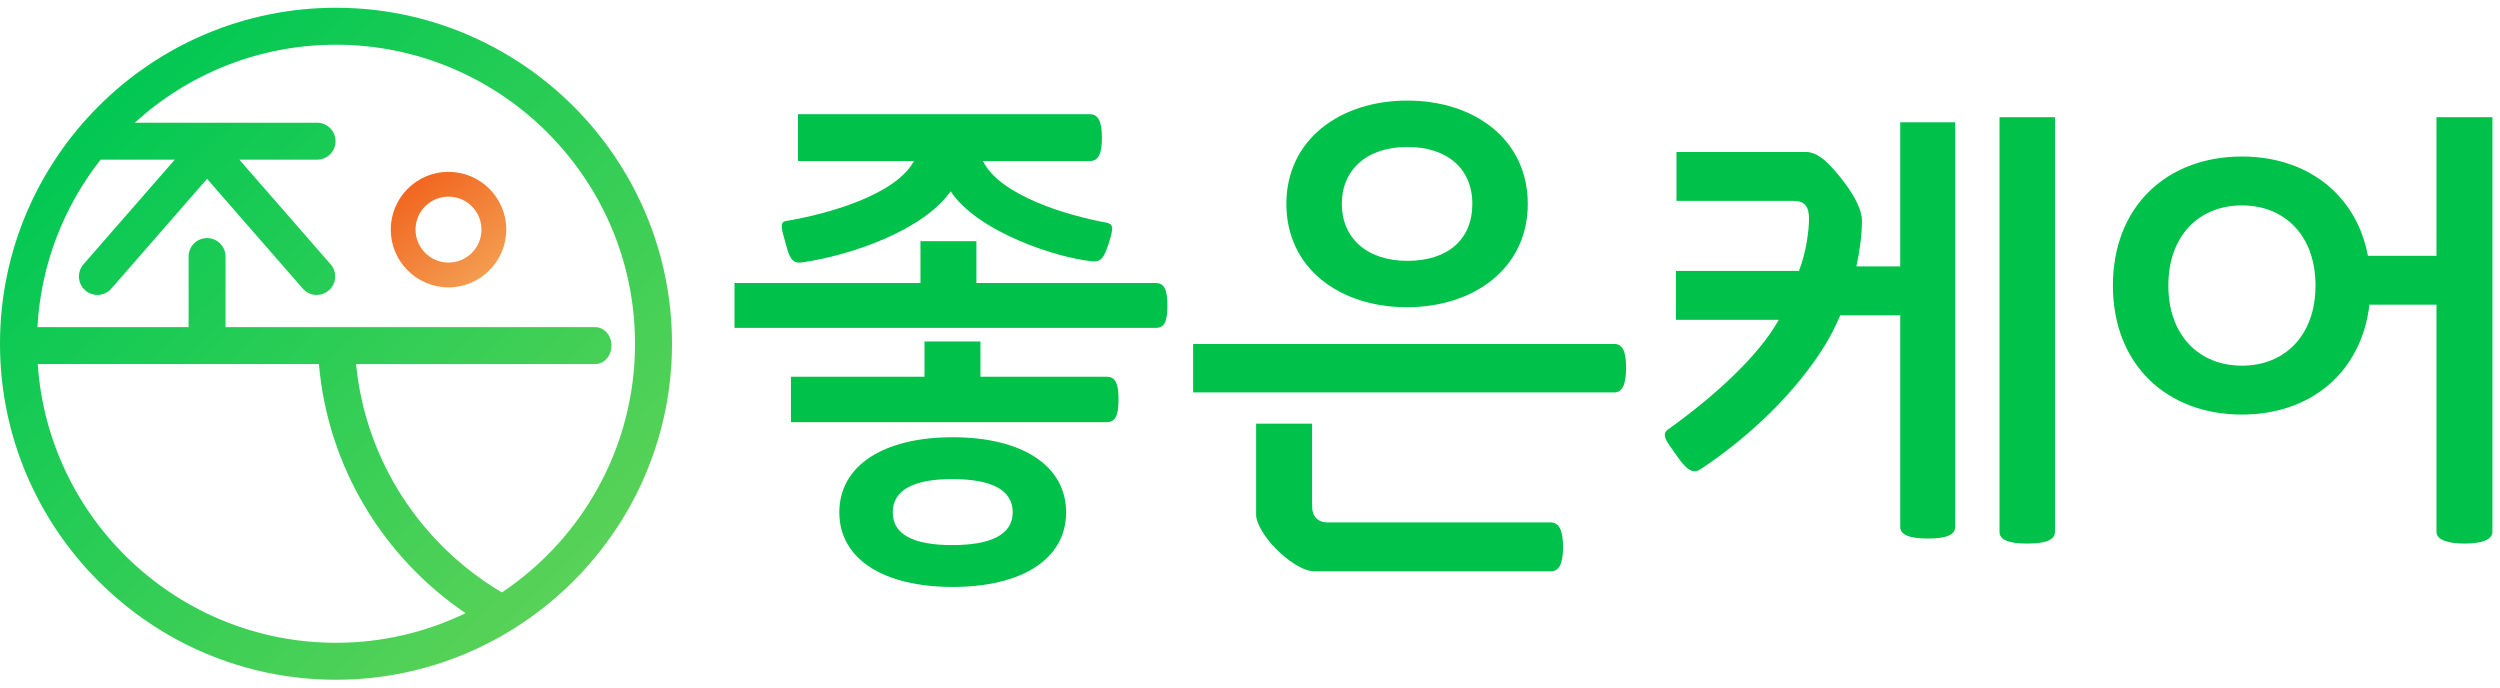 <svg width="160" height="44" viewBox="0 0 160 44" fill="none" xmlns="http://www.w3.org/2000/svg">
<path d="M28.705 18.391C30.743 18.391 32.401 16.733 32.401 14.694C32.401 12.655 30.743 10.998 28.705 10.998C26.666 10.998 25.008 12.655 25.008 14.694C25.008 16.733 26.666 18.391 28.705 18.391ZM28.705 12.584C29.868 12.584 30.815 13.53 30.815 14.694C30.815 15.858 29.869 16.805 28.705 16.805C27.54 16.805 26.594 15.858 26.594 14.694C26.594 13.53 27.54 12.584 28.705 12.584Z" fill="url(#paint0_linear_2784_674)"/>
<path d="M33.431 4.119C32.664 3.605 31.861 3.141 31.029 2.728C28.156 1.303 24.923 0.496 21.504 0.496C9.647 0.496 0 10.143 0 22C0 33.857 9.647 43.504 21.504 43.504C25.437 43.504 29.124 42.437 32.3 40.586C33.103 40.117 33.873 39.6 34.606 39.034C39.71 35.099 43.008 28.928 43.008 22C43.008 14.552 39.2 7.978 33.432 4.119H33.431ZM2.414 23.301H20.411C20.986 29.927 24.571 35.702 29.796 39.242C27.285 40.455 24.474 41.138 21.504 41.138C11.388 41.138 3.086 33.249 2.415 23.301H2.414ZM32.214 37.854C32.183 37.874 32.15 37.892 32.119 37.913C26.988 34.88 23.395 29.523 22.788 23.301H38.089C38.667 23.301 39.137 22.772 39.137 22.118C39.137 21.465 38.668 20.936 38.089 20.936H14.435V16.42C14.435 15.766 13.906 15.237 13.253 15.237C12.599 15.237 12.07 15.766 12.07 16.42V20.936H2.396C2.617 16.907 4.094 13.208 6.437 10.219H11.184L5.343 16.916C4.914 17.409 4.964 18.156 5.457 18.585C5.681 18.781 5.958 18.877 6.234 18.877C6.564 18.877 6.892 18.739 7.125 18.471L13.252 11.447L19.378 18.471C19.611 18.739 19.939 18.877 20.27 18.877C20.545 18.877 20.822 18.781 21.047 18.585C21.539 18.156 21.59 17.409 21.161 16.916L15.319 10.219H20.292C20.946 10.219 21.475 9.69 21.475 9.036C21.475 8.383 20.946 7.854 20.292 7.854H8.627C12.029 4.754 16.549 2.862 21.504 2.862C24.057 2.862 26.494 3.368 28.723 4.28C29.55 4.618 30.349 5.014 31.115 5.46C36.807 8.781 40.642 14.949 40.642 22C40.642 28.588 37.296 34.409 32.214 37.854Z" fill="url(#paint1_linear_2784_674)"/>
<path d="M47.008 20.984V18.113H58.91V15.436H62.49V18.113H73.973C74.522 18.113 74.715 18.565 74.715 19.565C74.715 20.694 74.457 20.984 73.973 20.984H47.008ZM58.491 10.307H51.072V7.308H69.748C70.296 7.308 70.522 7.791 70.522 8.824C70.522 9.856 70.296 10.307 69.748 10.307H62.91C64.006 12.533 68.329 13.791 70.78 14.242C71.232 14.339 71.296 14.501 70.974 15.533C70.651 16.565 70.425 16.758 69.941 16.726C67.716 16.533 62.555 14.855 60.845 12.243C59.071 14.759 54.459 16.339 51.362 16.791C50.878 16.855 50.588 16.758 50.33 15.758C50.04 14.694 49.846 14.21 50.298 14.146C53.007 13.694 57.329 12.468 58.491 10.307ZM50.62 27.016V24.113H59.168V21.855H62.748V24.113H70.844C71.393 24.113 71.586 24.564 71.586 25.564C71.586 26.693 71.328 27.016 70.844 27.016H50.62ZM60.974 27.983C65.393 27.983 68.232 29.79 68.232 32.789C68.232 35.789 65.393 37.563 60.974 37.563C56.555 37.563 53.717 35.789 53.717 32.789C53.717 29.79 56.555 27.983 60.974 27.983ZM60.942 30.661C58.458 30.661 57.136 31.37 57.136 32.789C57.136 34.209 58.458 34.886 60.942 34.886C63.426 34.886 64.813 34.209 64.813 32.789C64.813 31.37 63.49 30.661 60.942 30.661Z" fill="#00C149"/>
<path d="M76.36 25.113V22.016H103.326C103.874 22.016 104.068 22.532 104.068 23.532C104.068 24.661 103.81 25.113 103.326 25.113H76.36ZM84.102 36.563C83.392 36.563 82.328 35.822 81.65 35.112C81.005 34.467 80.392 33.531 80.392 32.951V27.113H83.973V32.37C83.973 33.08 84.36 33.435 84.973 33.435H99.262C99.81 33.435 100.036 34.015 100.036 35.015C100.036 36.144 99.746 36.563 99.262 36.563H84.102ZM90.069 6.437C94.359 6.437 97.778 8.92 97.778 13.049C97.778 17.178 94.327 19.662 90.037 19.662C85.747 19.662 82.328 17.178 82.328 13.049C82.328 8.92 85.779 6.437 90.069 6.437ZM90.069 9.404C87.456 9.404 85.876 10.888 85.876 13.049C85.876 15.21 87.456 16.694 90.069 16.694C92.682 16.694 94.23 15.307 94.23 13.049C94.23 10.791 92.617 9.404 90.069 9.404Z" fill="#00C149"/>
<path d="M107.294 29.145C106.616 28.177 106.294 27.822 106.778 27.467C109.842 25.274 112.584 22.726 113.842 20.468H107.262V17.339H115.132C115.616 16.113 115.777 14.662 115.777 14.017C115.777 13.275 115.551 12.855 114.777 12.855H107.294V9.727H115.583C116.39 9.727 117.132 10.501 118.003 11.63C118.809 12.694 119.164 13.533 119.164 14.113C119.164 14.984 119.035 16.017 118.809 17.049H121.615V7.824H125.131V33.725C125.131 34.209 124.615 34.467 123.389 34.467C122.164 34.467 121.615 34.209 121.615 33.725V20.177H117.777C117.487 20.855 117.164 21.5 116.809 22.081C114.938 25.113 112.003 27.919 108.907 29.983C108.455 30.306 108.068 30.274 107.294 29.145ZM127.97 7.501H131.518V34.047C131.518 34.531 130.969 34.789 129.744 34.789C128.518 34.789 127.97 34.531 127.97 34.047V7.501Z" fill="#00C149"/>
<path d="M143.483 10.017C147.644 10.017 150.805 12.436 151.547 16.371H155.934V7.501H159.514V34.047C159.514 34.564 158.773 34.789 157.74 34.789C156.708 34.789 155.934 34.564 155.934 34.047V19.5H151.644C151.128 23.855 147.87 26.532 143.483 26.532C138.677 26.532 135.226 23.339 135.226 18.274C135.226 13.21 138.677 10.017 143.483 10.017ZM143.483 13.146C140.742 13.146 138.774 15.081 138.774 18.274C138.774 21.468 140.742 23.403 143.483 23.403C146.225 23.403 148.193 21.468 148.193 18.274C148.193 15.081 146.225 13.146 143.483 13.146Z" fill="#00C149"/>
<defs>
<linearGradient id="paint0_linear_2784_674" x1="31.158" y1="17.82" x2="26.577" y2="11.982" gradientUnits="userSpaceOnUse">
<stop stop-color="#F39E51"/>
<stop offset="1" stop-color="#F16822"/>
</linearGradient>
<linearGradient id="paint1_linear_2784_674" x1="6.306" y1="6.616" x2="59.174" y2="60.139" gradientUnits="userSpaceOnUse">
<stop stop-color="#00C853"/>
<stop offset="1" stop-color="#9BD95B"/>
</linearGradient>
</defs>
</svg>
